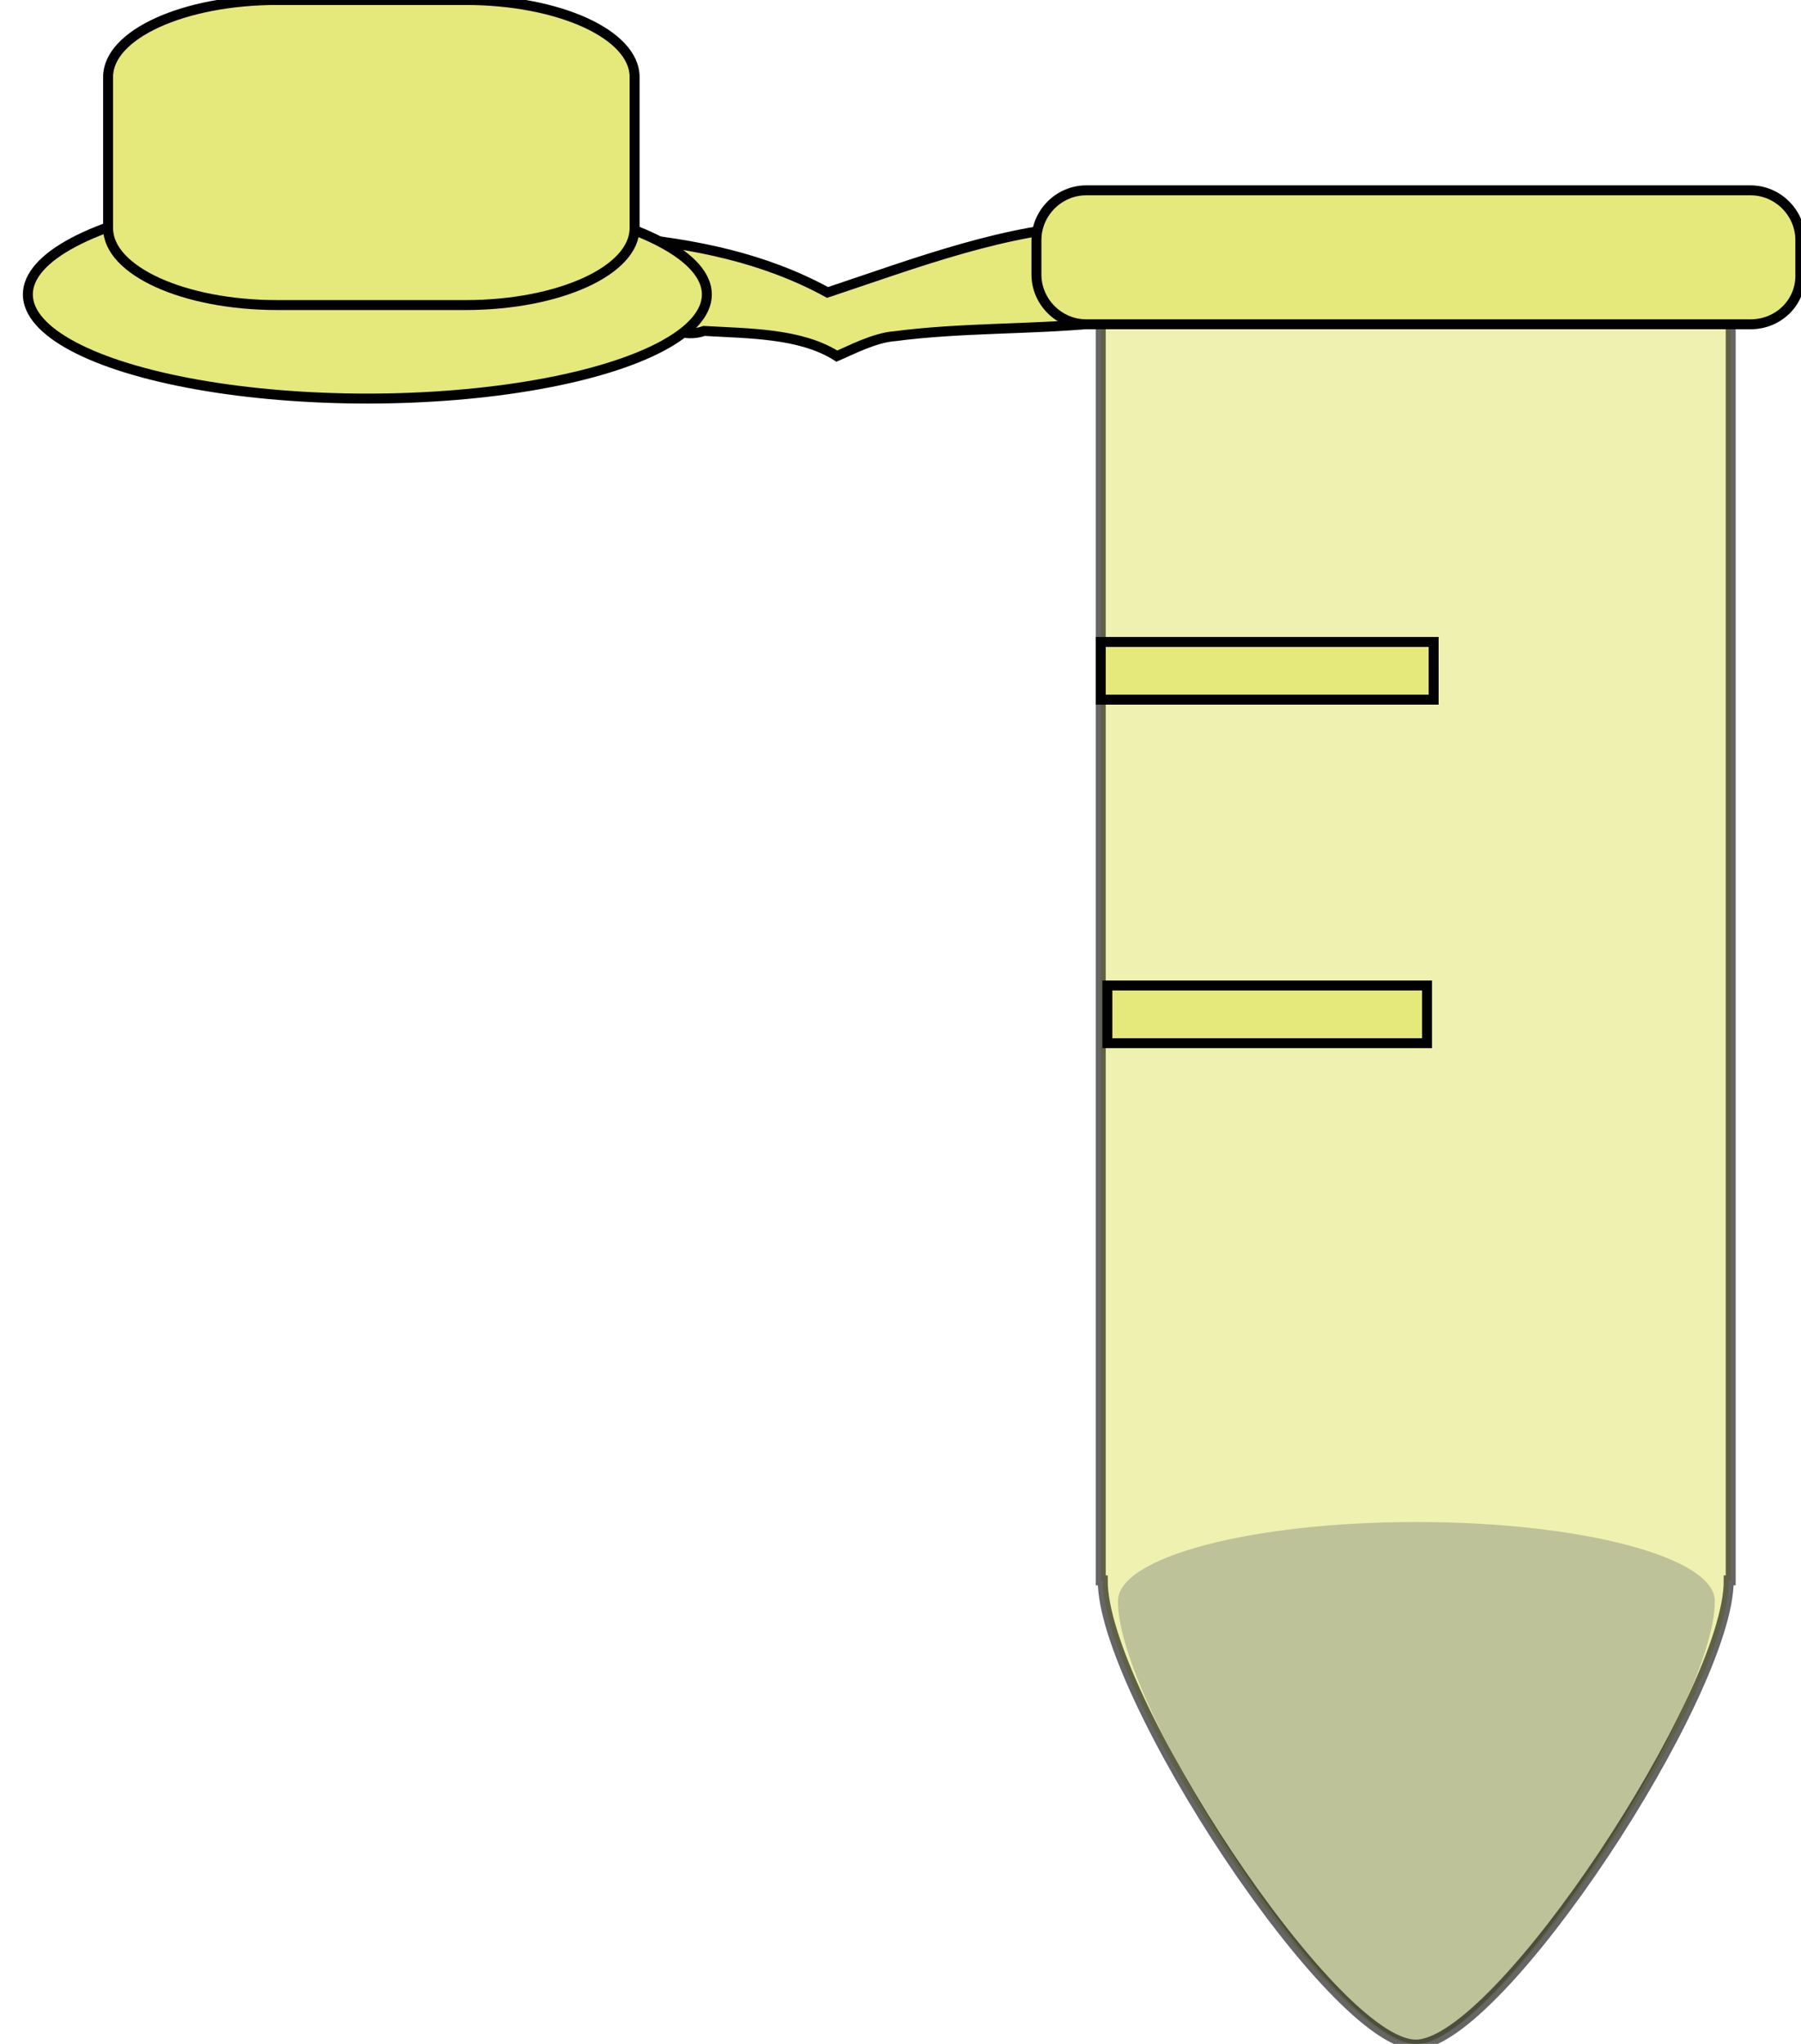 <?xml version="1.0" encoding="utf-8"?>
<!-- Generator: Adobe Illustrator 19.2.1, SVG Export Plug-In . SVG Version: 6.00 Build 0)  -->
<svg version="1.1" id="Layer_1" xmlns="http://www.w3.org/2000/svg" xmlns:xlink="http://www.w3.org/1999/xlink" x="0px" y="0px"
	 viewBox="0 0 271.6 308.2" style="enable-background:new 0 0 271.6 308.2;" xml:space="preserve">
<style type="text/css">
	.st0{fill:#818AC4;}
	.st1{opacity:0.6;fill:#E5E87B;stroke:#010101;stroke-width:1.5;stroke-miterlimit:10;enable-background:new    ;}
	.st2{fill:#E5E87B;stroke:#010101;stroke-width:1.5;stroke-miterlimit:10;}
</style>
<path class="st0" d="M258.6,241.4L258.6,241.4L258.6,241.4c0-6.6-20.2-11.9-45-11.9c-24.9,0-45,5.3-45,11.9h-0.3h0.3
	c-0.1,16.1,33.1,66.8,45,66.8C225.5,308.2,258.7,257.5,258.6,241.4L258.6,241.4L258.6,241.4z"/>
<path id="rect3336_1_"  class="st1" d="M166,33.9v204.4h0.3
	c-0.1,16.9,34.7,70,47.2,70s47.3-53.1,47.2-70h0.3V33.9L166,33.9z"/>
<path id="rect3360_1_" class="st2" d="M166,96.8h50.2v8.7H166V96.8z"
	/>
<path id="rect3362_1_" class="st2" d="M167,148.6h48.2v8.7H167V148.6z
	"/>
<path id="rect3518_1_"  class="st2" d="M165.7,33.9c-13.9,0.5-27.4,5.7-40.9,10.2
	c-9.7-5.3-20.2-7.3-30.5-8.3c-0.3,8.7,5.9,16.2,11.9,14.1c6.6,0.4,14.5,0.3,20,3.8c1.9-0.8,5.7-2.8,8.7-3c9.9-1.3,20-1,29.9-1.9
	c3.4,0.2,5.3-4,4.9-8.5C169.8,37,168.3,33.4,165.7,33.9L165.7,33.9z"/>
<ellipse id="path3524_1_" class="st2" cx="55.4" cy="44.4" rx="51.2" ry="15.7"/>
<path id="rect3542_1_" class="st2" d="M41.8,0h28.4c14.1,0,25.5,5.2,25.5,11.6v22.8c0,6.4-11.4,11.6-25.5,11.6H41.8
	c-14.1,0-25.5-5.2-25.5-11.6V11.6C16.3,5.2,27.7,0,41.8,0z"/>
<path class="st2" d="M264,48.9H163.8c-4.1,0-7.5-3.4-7.5-7.5v-5.2c0-4.1,3.4-7.5,7.5-7.5H264c4.1,0,7.5,3.4,7.5,7.5v5.2
	C271.6,45.6,268.2,48.9,264,48.9z"/>
</svg>
